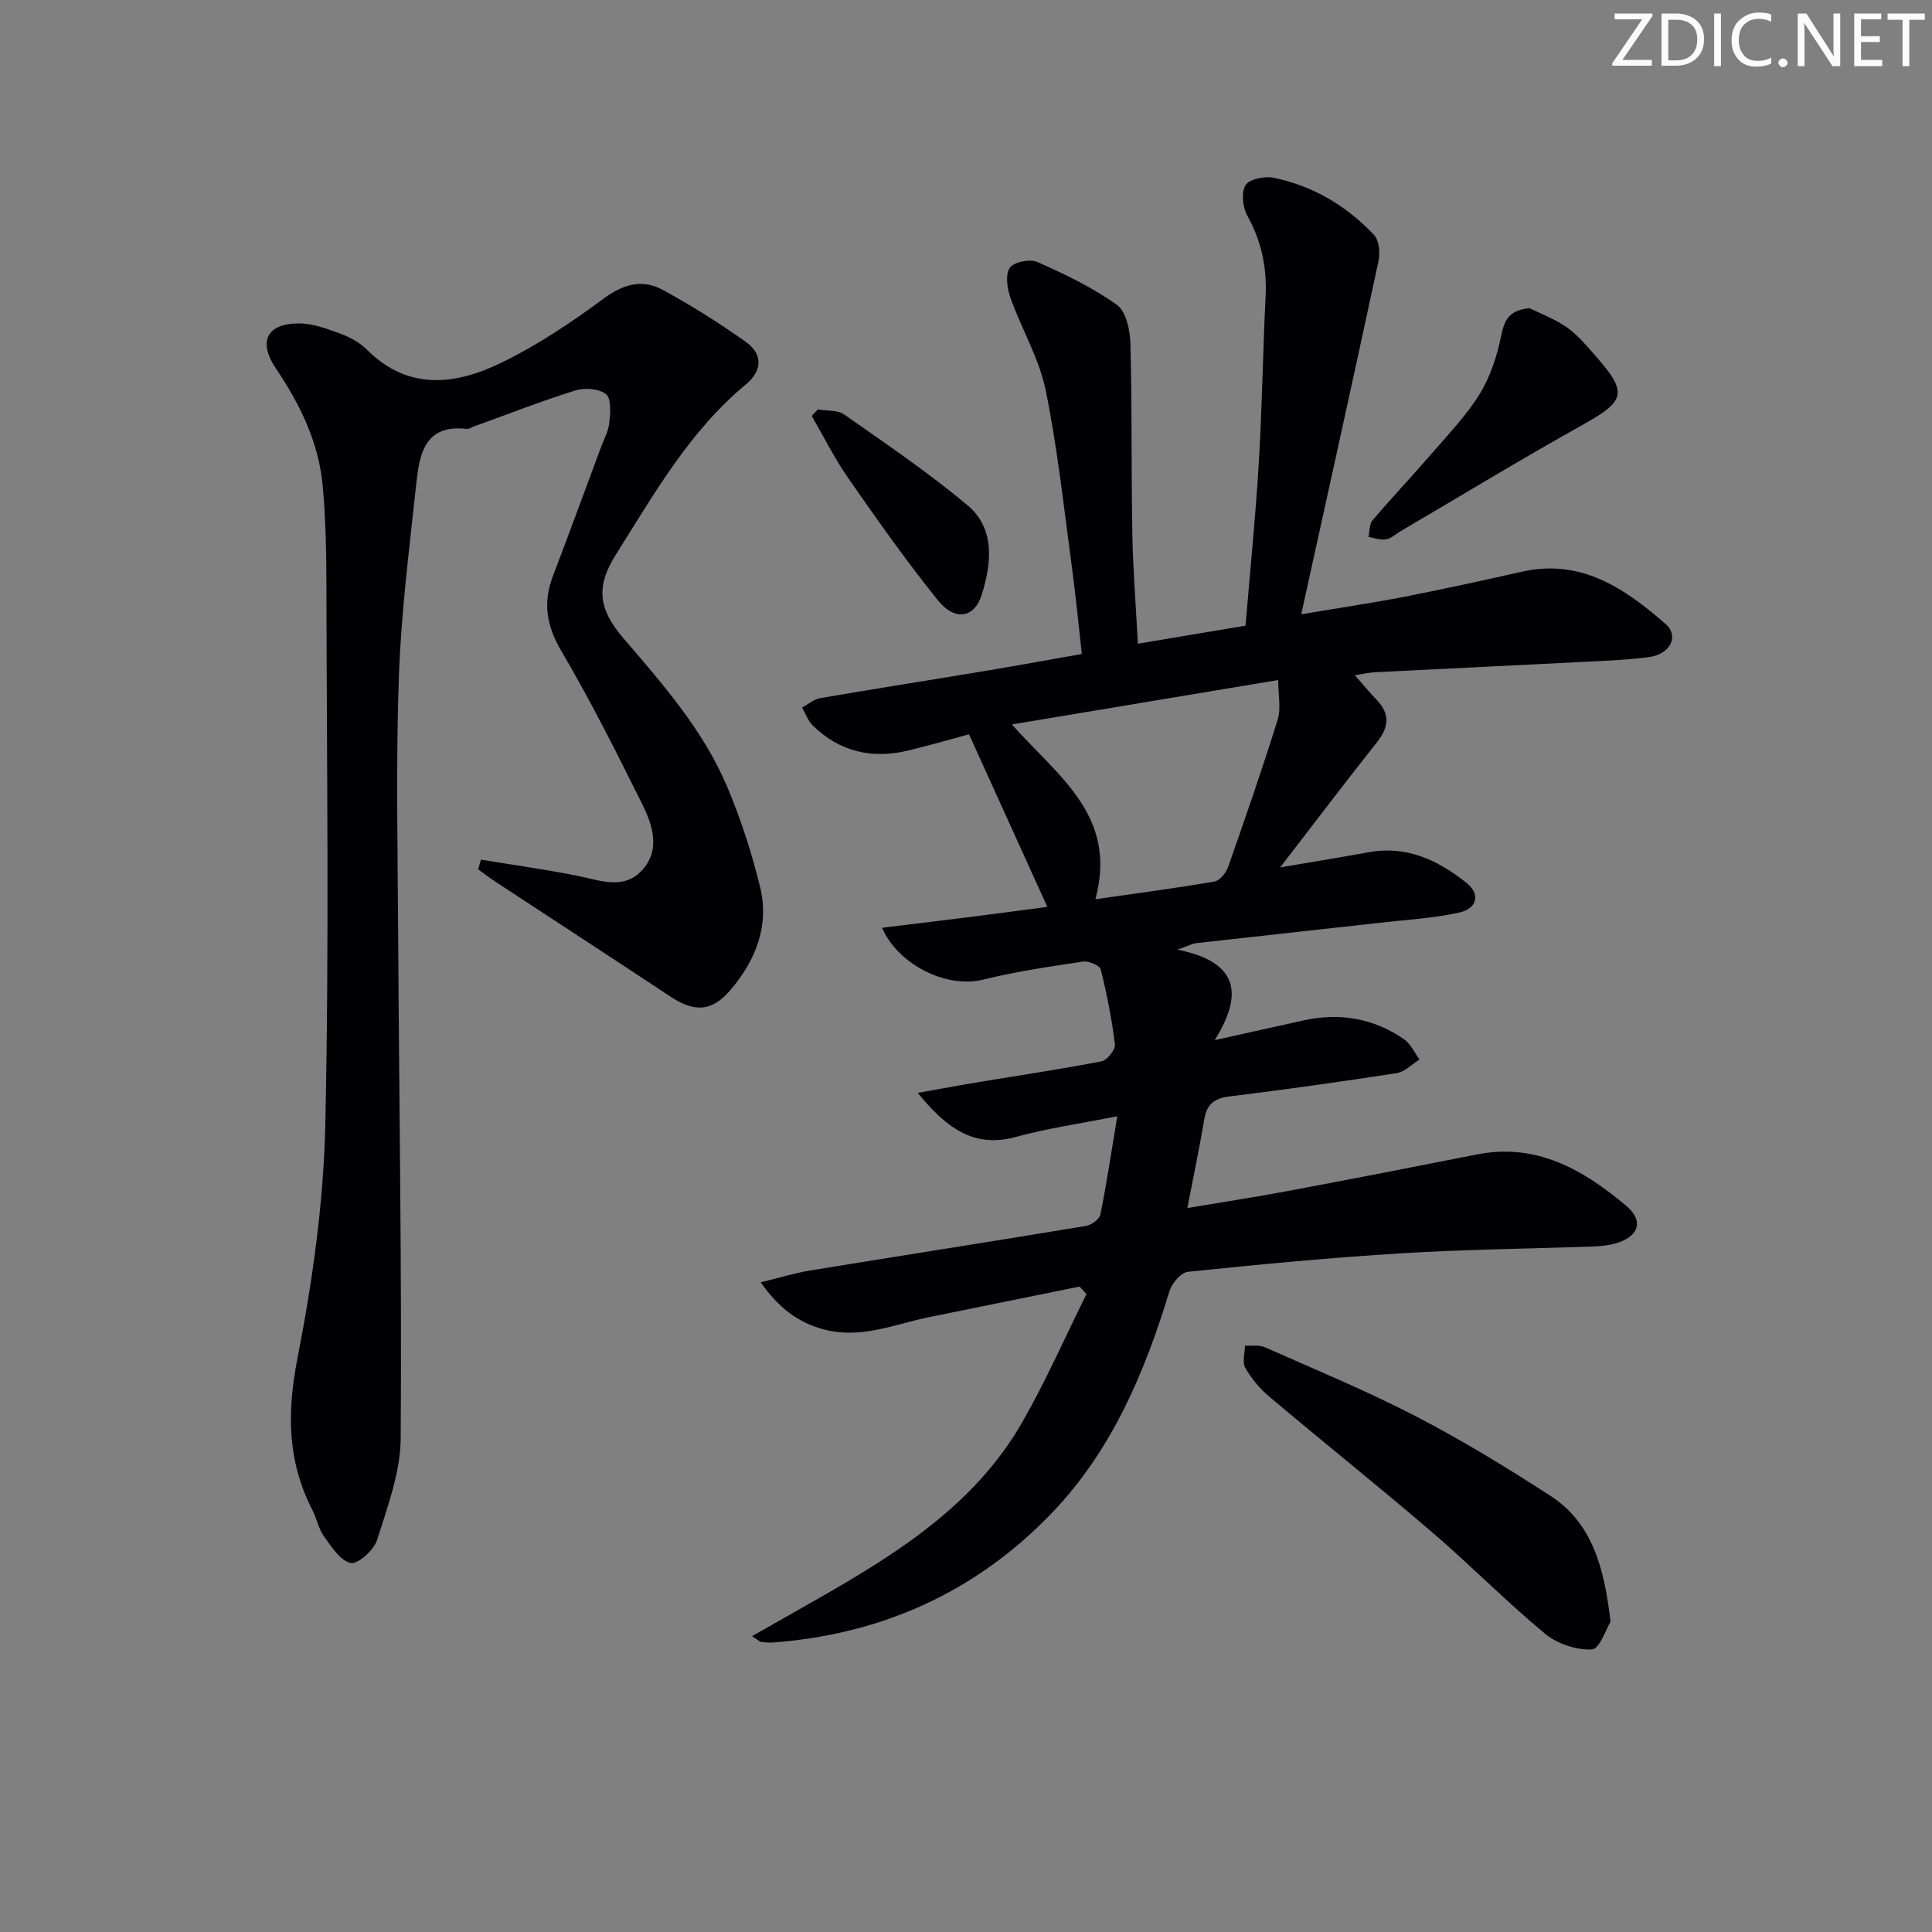 <svg enable-background="new 0 0 400 400" viewBox="0 0 400 400" xmlns="http://www.w3.org/2000/svg"><rect x="0" y="0" width="400" height="400" fill="#808080" stroke="none"/><g fill="#fafbfa"><path d="m342.2 3.2-6.3 9.2h6.1v1.2h-8.2v-.5l6.2-9.1h-5.7v-1.2h7.8v.4z"/><path d="m344 13.7v-10.9h3.1c1.6 0 3 .5 4.1 1.4 1.1 1 1.6 2.2 1.6 3.9s-.5 3-1.6 4-2.5 1.5-4.2 1.5h-3zm1.4-9.6v8.4h1.6c1.4 0 2.5-.4 3.2-1.1.8-.8 1.2-1.8 1.2-3.2s-.4-2.4-1.2-3.1-1.8-1-3.1-1z"/><path d="m356.3 2.8v10.9h-1.4v-10.9z"/><path d="m366.6 13.2c-.8.4-1.8.6-3 .6-1.6 0-2.8-.5-3.7-1.5s-1.4-2.3-1.4-3.9c0-1.7.5-3.2 1.6-4.2s2.4-1.6 4-1.6c1 0 1.9.1 2.6.4v1.5c-.8-.4-1.6-.6-2.6-.6-1.2 0-2.2.4-3 1.2s-1.1 1.9-1.1 3.3c0 1.3.4 2.3 1.1 3.1s1.6 1.1 2.8 1.1c1.1 0 2-.2 2.8-.7v1.3z"/><path d="m368.2 13c0-.3.1-.5.3-.6.2-.2.4-.3.6-.3.3 0 .5.1.7.3s.3.4.3.6-.1.5-.3.6c-.2.2-.4.3-.7.3s-.5-.1-.6-.3c-.2-.2-.3-.4-.3-.6z"/><path d="m381.1 13.7h-1.7l-5.5-8.4c-.2-.2-.3-.5-.4-.7 0 .2.1.8.1 1.5v7.6h-1.4v-10.9h1.8l5.3 8.3c.3.4.4.6.4.8 0-.3-.1-.8-.1-1.6v-7.5h1.4v10.9z"/><path d="m389.7 13.7h-5.8v-10.9h5.6v1.2h-4.2v3.5h3.9v1.2h-3.9v3.7h4.4z"/><path d="m398.4 4.1h-3.1v9.6h-1.4v-9.6h-3.1v-1.3h7.7v1.3z"/></g><path d="m155.7 338.75c4.99-2.83 9.42-5.34 13.84-7.86 16.44-9.4 32.4-19.48 42.13-36.48 4.9-8.55 8.88-17.64 13.27-26.48-.47-.52-.95-1.04-1.42-1.56-10.35 2.1-20.69 4.2-31.04 6.3-7.26 1.47-14.25 4.66-22 2.55-5.26-1.43-9.18-4.35-13-9.73 3.89-.94 7.07-1.93 10.33-2.46 18.99-3.1 38.01-6.06 57-9.21 1.14-.19 2.81-1.38 3.01-2.36 1.31-6.46 2.28-12.99 3.5-20.35-7.65 1.52-14.49 2.49-21.1 4.3-8.82 2.41-14.49-2.17-20.22-9.14 4.34-.77 8.68-1.58 13.03-2.3 8.35-1.39 16.74-2.62 25.05-4.24 1.15-.23 2.88-2.41 2.75-3.49-.63-5.24-1.66-10.44-2.94-15.56-.21-.82-2.52-1.76-3.69-1.59-6.88 1.03-13.81 2.04-20.55 3.71-8.11 2.01-17.99-3.51-21.02-10.72 6.1-.74 11.89-1.43 17.67-2.16 5.72-.72 11.43-1.49 16.54-2.16-5.37-11.83-10.68-23.53-16.22-35.73-4.04 1.09-8.3 2.33-12.61 3.36-7.49 1.8-14.2.26-19.76-5.21-.99-.97-1.47-2.45-2.19-3.69 1.25-.67 2.44-1.72 3.77-1.95 11.45-1.97 22.93-3.76 34.39-5.67 6.37-1.06 12.72-2.23 19.76-3.47-.7-6.21-1.27-12.25-2.09-18.25-1.66-12.17-2.94-24.43-5.41-36.43-1.35-6.54-4.97-12.58-7.24-18.96-.7-1.95-1.14-4.79-.2-6.28.75-1.2 4.17-1.93 5.69-1.26 5.72 2.53 11.46 5.29 16.52 8.9 1.91 1.36 2.72 5.25 2.79 8.02.35 13.15.16 26.32.4 39.48.13 7.29.72 14.58 1.15 22.65 7.47-1.25 14.59-2.44 22.28-3.73.94-11.26 2.08-22.46 2.75-33.68.69-11.46.83-22.95 1.41-34.42.3-6-.84-11.47-3.77-16.76-.97-1.74-1.31-4.78-.4-6.32.75-1.26 3.92-1.94 5.75-1.57 8.17 1.66 15.16 5.8 20.85 11.83 1.07 1.13 1.31 3.74.94 5.45-5.14 23.98-10.45 47.93-15.99 73.1 7.95-1.33 14.72-2.33 21.43-3.63 8.14-1.59 16.24-3.38 24.33-5.19 12.19-2.72 21.22 3.47 29.63 10.8 2.92 2.54 1.02 6.3-3.37 6.89-4.27.57-8.61.74-12.92.96-14.62.75-29.23 1.44-43.85 2.18-1.13.06-2.25.32-4.15.61 1.8 2.05 3.09 3.64 4.51 5.11 2.84 2.95 2.52 5.69.05 8.8-6.46 8.13-12.72 16.41-20.03 25.89 7.13-1.22 12.77-2.13 18.38-3.15 7.87-1.43 14.37 1.69 20.21 6.36 2.92 2.33 2.22 5.34-1.6 6.16-5.32 1.15-10.82 1.47-16.25 2.08-12.71 1.43-25.43 2.8-38.14 4.23-.77.09-1.5.51-3.86 1.35 12.22 2.43 13.95 8.79 7.71 18.73 7.1-1.58 12.69-2.81 18.28-4.06 7.54-1.69 14.6-.51 20.95 3.9 1.37.95 2.13 2.76 3.18 4.17-1.57.97-3.05 2.56-4.74 2.82-11.48 1.78-22.99 3.4-34.52 4.81-3.13.38-4.76 1.54-5.29 4.68-1 5.88-2.22 11.71-3.52 18.44 7.29-1.23 14.09-2.26 20.84-3.53 13.04-2.45 26.07-4.98 39.09-7.56 12.38-2.45 22.04 3.16 30.91 10.61 3.76 3.16 2.64 6.45-2.24 7.82-1.57.44-3.25.57-4.89.63-13.13.47-26.29.59-39.4 1.4-14.75.91-29.48 2.31-44.19 3.83-1.43.15-3.33 2.37-3.82 4-5.14 16.88-11.93 32.95-24.28 45.86-15.68 16.38-35.16 25.18-57.79 26.89-.82.06-1.67-.03-2.49-.12-.27-.04-.52-.33-1.87-1.19zm71.09-152.57c8.67-1.25 16.68-2.3 24.64-3.67 1.1-.19 2.39-1.75 2.82-2.96 3.56-10.14 7.08-20.29 10.28-30.55.72-2.3.11-5.02.11-8.21-18.87 3.15-36.66 6.12-55.14 9.2 9.62 10.84 21.96 18.9 17.29 36.19z" fill="#010104"/><path d="m99.58 177.98c6.62 1.09 13.27 2.02 19.85 3.32 4.73.94 9.72 3.08 13.58-1.21 3.78-4.21 2.09-9.29-.05-13.62-5.31-10.69-10.69-21.39-16.73-31.67-3.08-5.24-3.87-10.01-1.75-15.55 3.38-8.84 6.62-17.72 9.92-26.59.64-1.71 1.58-3.4 1.76-5.17.2-1.99.43-4.96-.68-5.87-1.43-1.16-4.4-1.39-6.33-.79-7.11 2.22-14.07 4.95-21.08 7.48-.47.17-.95.55-1.39.5-8.82-1.05-9.85 5.31-10.51 11.47-1.43 13.36-3.14 26.73-3.6 40.14-.61 17.8-.23 35.65-.13 53.47.19 34.63.77 69.26.52 103.89-.05 7.05-2.73 14.18-4.89 21.06-.66 2.09-3.97 5.07-5.46 4.76-2.17-.46-3.99-3.37-5.55-5.54-1.13-1.57-1.48-3.68-2.39-5.45-5.2-10.07-5.27-20.2-3.09-31.36 3.11-15.9 5.41-32.17 5.77-48.34.82-37.12.3-74.28.23-111.42-.01-6.98-.14-13.99-.77-20.93-.82-8.97-4.7-16.88-9.69-24.28-3.73-5.53-1.92-9.31 4.74-9.32 2.86-.01 5.81 1.09 8.56 2.1 1.99.73 4.04 1.84 5.53 3.32 8.62 8.61 18.42 7.32 27.93 2.68 7.39-3.6 14.36-8.25 20.98-13.16 4.14-3.07 8.08-4.22 12.39-1.86 5.94 3.25 11.72 6.85 17.22 10.79 3.53 2.53 3.35 5.96-.08 8.79-11.64 9.65-18.94 22.62-26.83 35.12-4.11 6.5-3.84 11.15 1.43 17.3 8.23 9.62 16.64 19.14 21.6 30.93 2.81 6.68 5.08 13.67 6.79 20.72 1.94 7.98-.93 15.12-6.08 21.2-3.92 4.64-7.53 4.74-12.58 1.39-12.05-7.99-24.17-15.86-36.25-23.8-1.19-.78-2.32-1.66-3.48-2.5.19-.66.39-1.33.59-2z" fill="#010104"/><path d="m333.45 335.74c-.87 1.4-2.25 5.67-3.86 5.76-3.21.17-7.19-1.17-9.72-3.27-8.05-6.67-15.42-14.18-23.36-20.99-11.1-9.52-22.53-18.65-33.72-28.08-1.96-1.65-3.7-3.75-4.97-5.97-.66-1.16-.08-3.04-.06-4.59 1.39.09 2.94-.19 4.14.34 10.46 4.64 21.07 9.02 31.22 14.28 9.56 4.95 18.8 10.59 27.84 16.45 8.71 5.64 11.16 14.82 12.49 26.07z" fill="#010104"/><path d="m316.67 63.8c2.09 1.04 5.06 2.15 7.61 3.89 2.16 1.48 3.93 3.58 5.69 5.57 7.21 8.15 6.72 9.66-2.55 14.84-12.61 7.04-24.97 14.56-37.43 21.87-1 .59-1.94 1.51-3.01 1.69-1.16.2-2.43-.29-3.66-.48.27-1.18.18-2.68.88-3.5 4.1-4.81 8.45-9.4 12.58-14.18 3.37-3.9 6.99-7.7 9.65-12.06 2.15-3.53 3.51-7.74 4.35-11.82.66-3.16 1.43-5.36 5.89-5.82z" fill="#010104"/><path d="m169.31 84.77c1.84.32 4.08.07 5.46 1.04 8.65 6.06 17.42 12.01 25.51 18.77 5.81 4.86 5 12.01 3 18.49-1.52 4.92-5.56 5.6-9.11 1.2-6.54-8.11-12.55-16.66-18.51-25.22-2.85-4.09-5.09-8.61-7.6-12.94.42-.45.83-.89 1.25-1.34z" fill="#010104"/></svg>